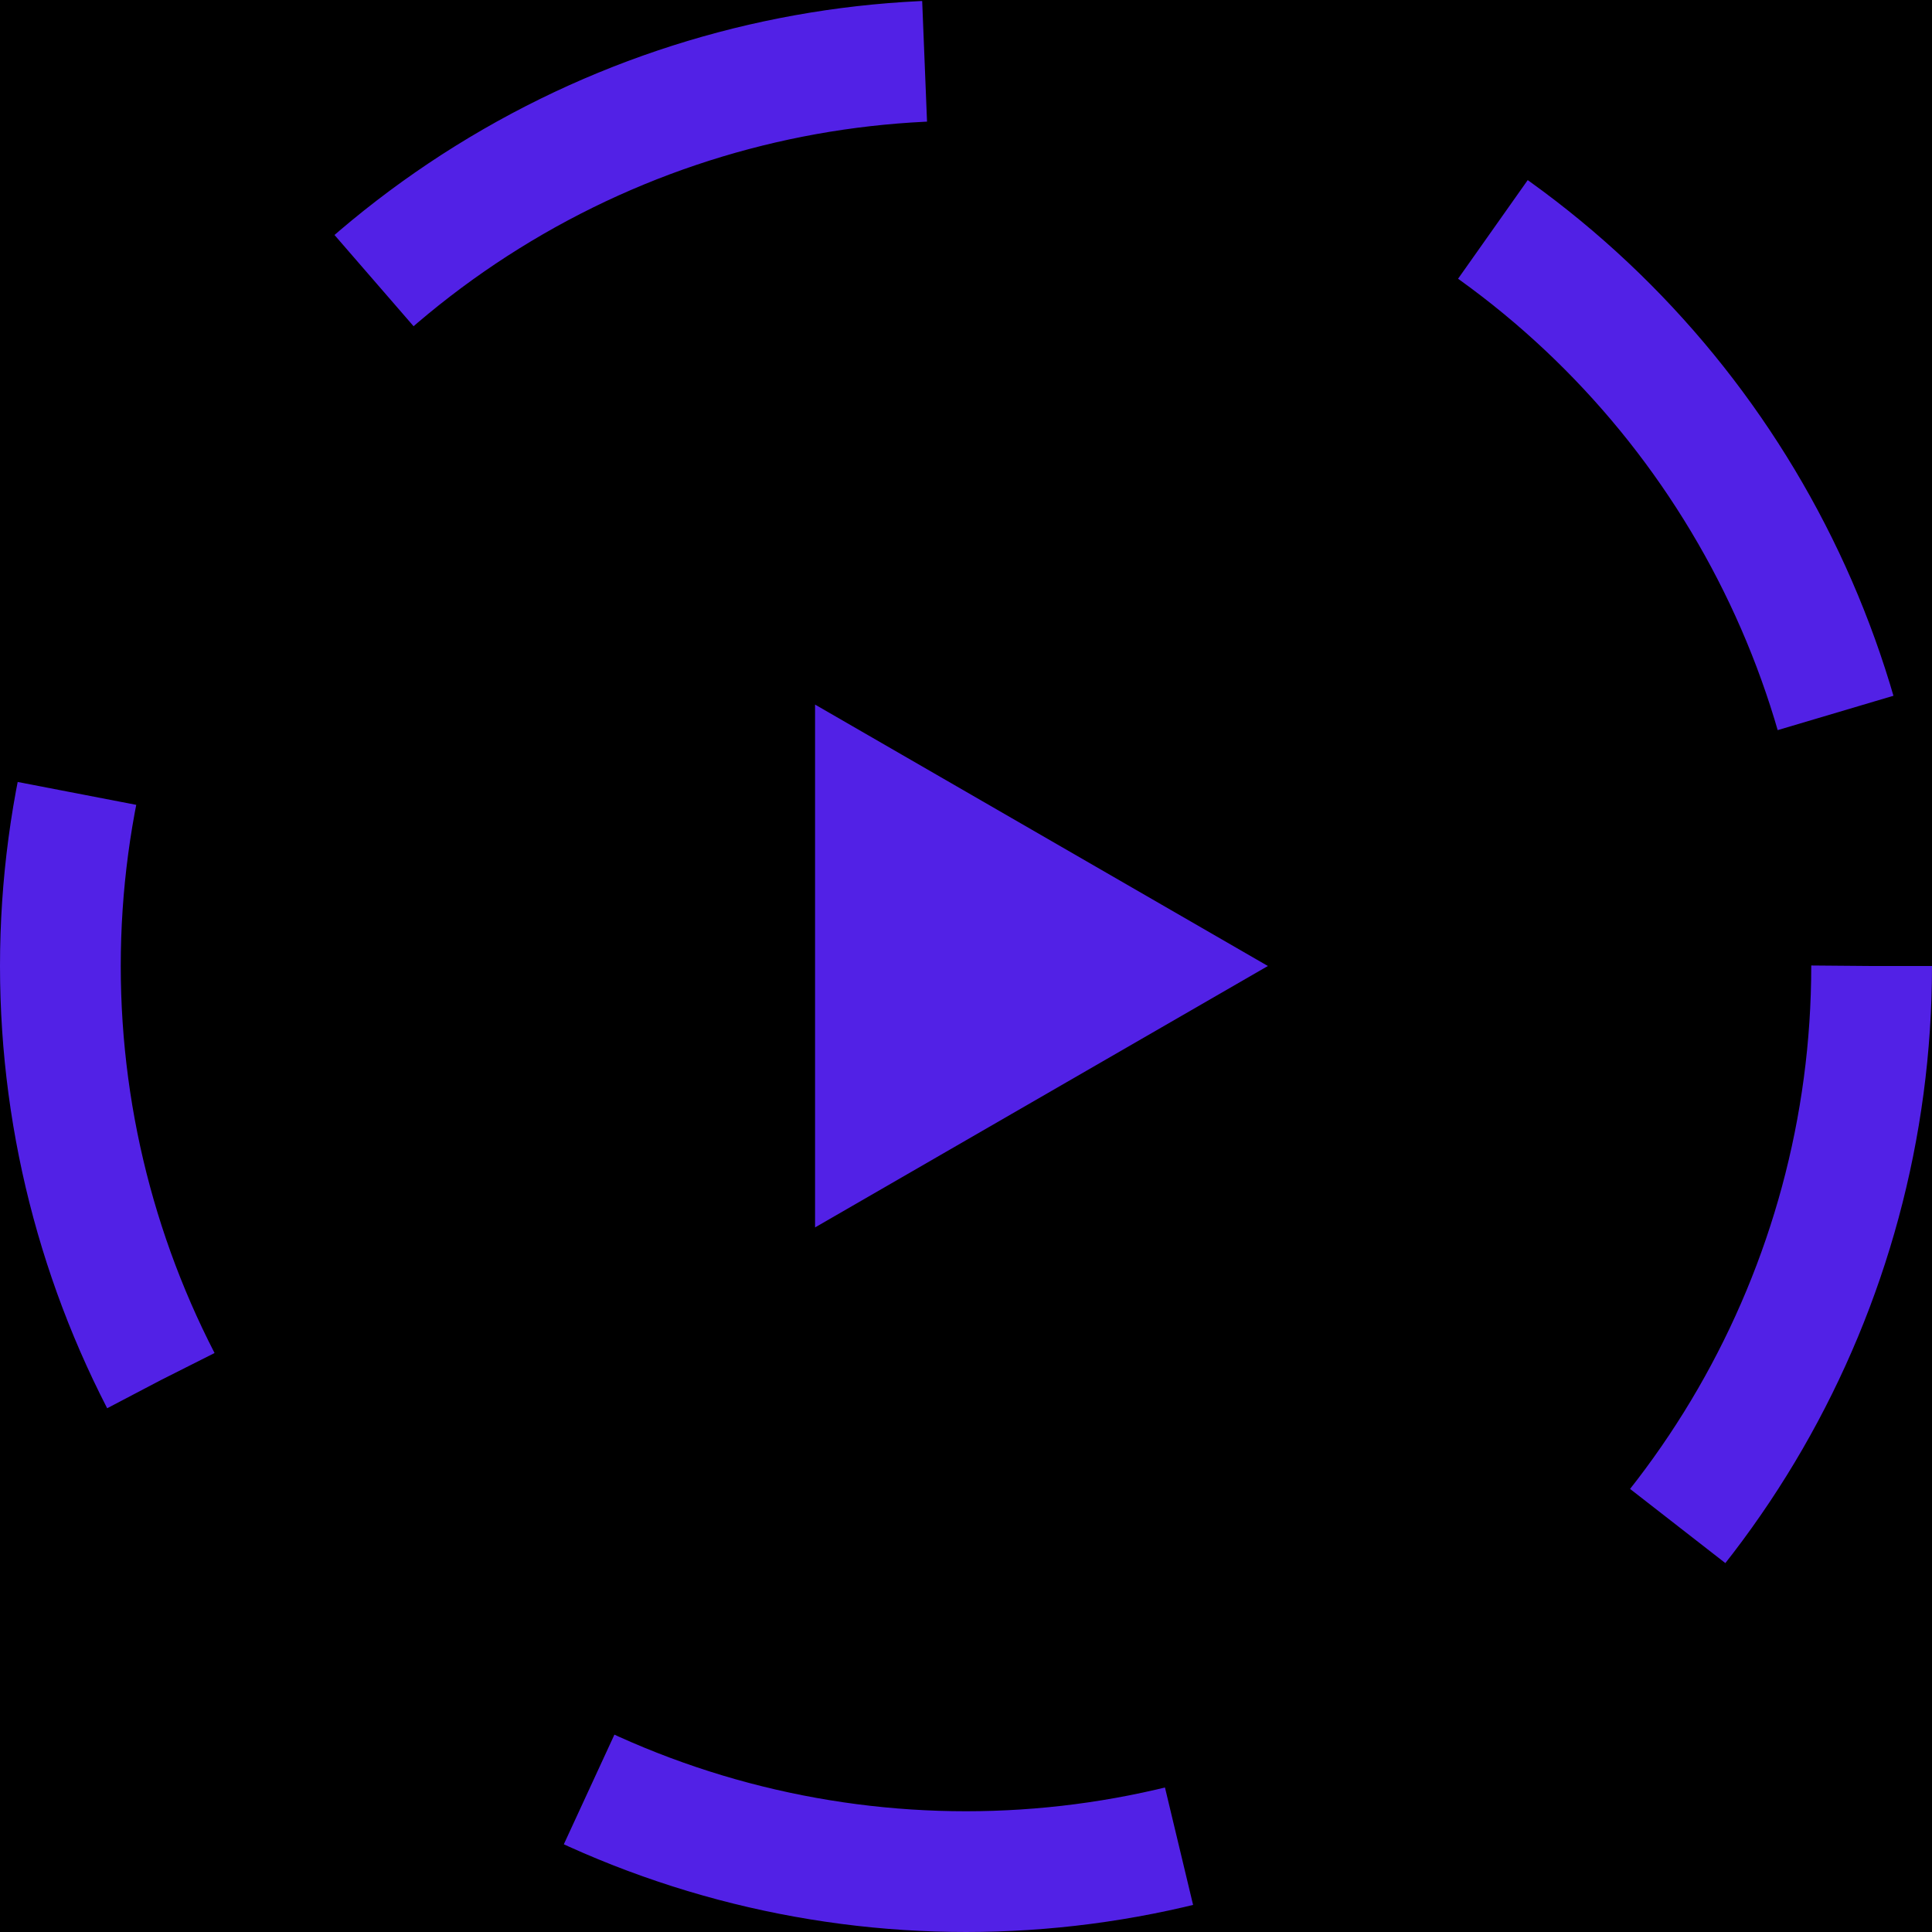 <svg width="32" height="32" viewBox="0 0 32 32" fill="none" xmlns="http://www.w3.org/2000/svg">
<rect width="32" height="32" fill="#E5E5E5"/>
<g clip-path="url(#clip0_9_141)">
<rect width="1440" height="11902" transform="translate(-512 -2559)" fill="black"/>
<circle cx="16" cy="16" r="15" stroke="#5221E6" stroke-width="2" stroke-dasharray="10 10"/>
<path d="M21 16L13.5 20.33L13.5 11.67L21 16Z" fill="#5221E6"/>
</g>
<defs>
<clipPath id="clip0_9_141">
<rect width="1440" height="11902" fill="white" transform="translate(-512 -2559)"/>
</clipPath>
</defs>
</svg>
